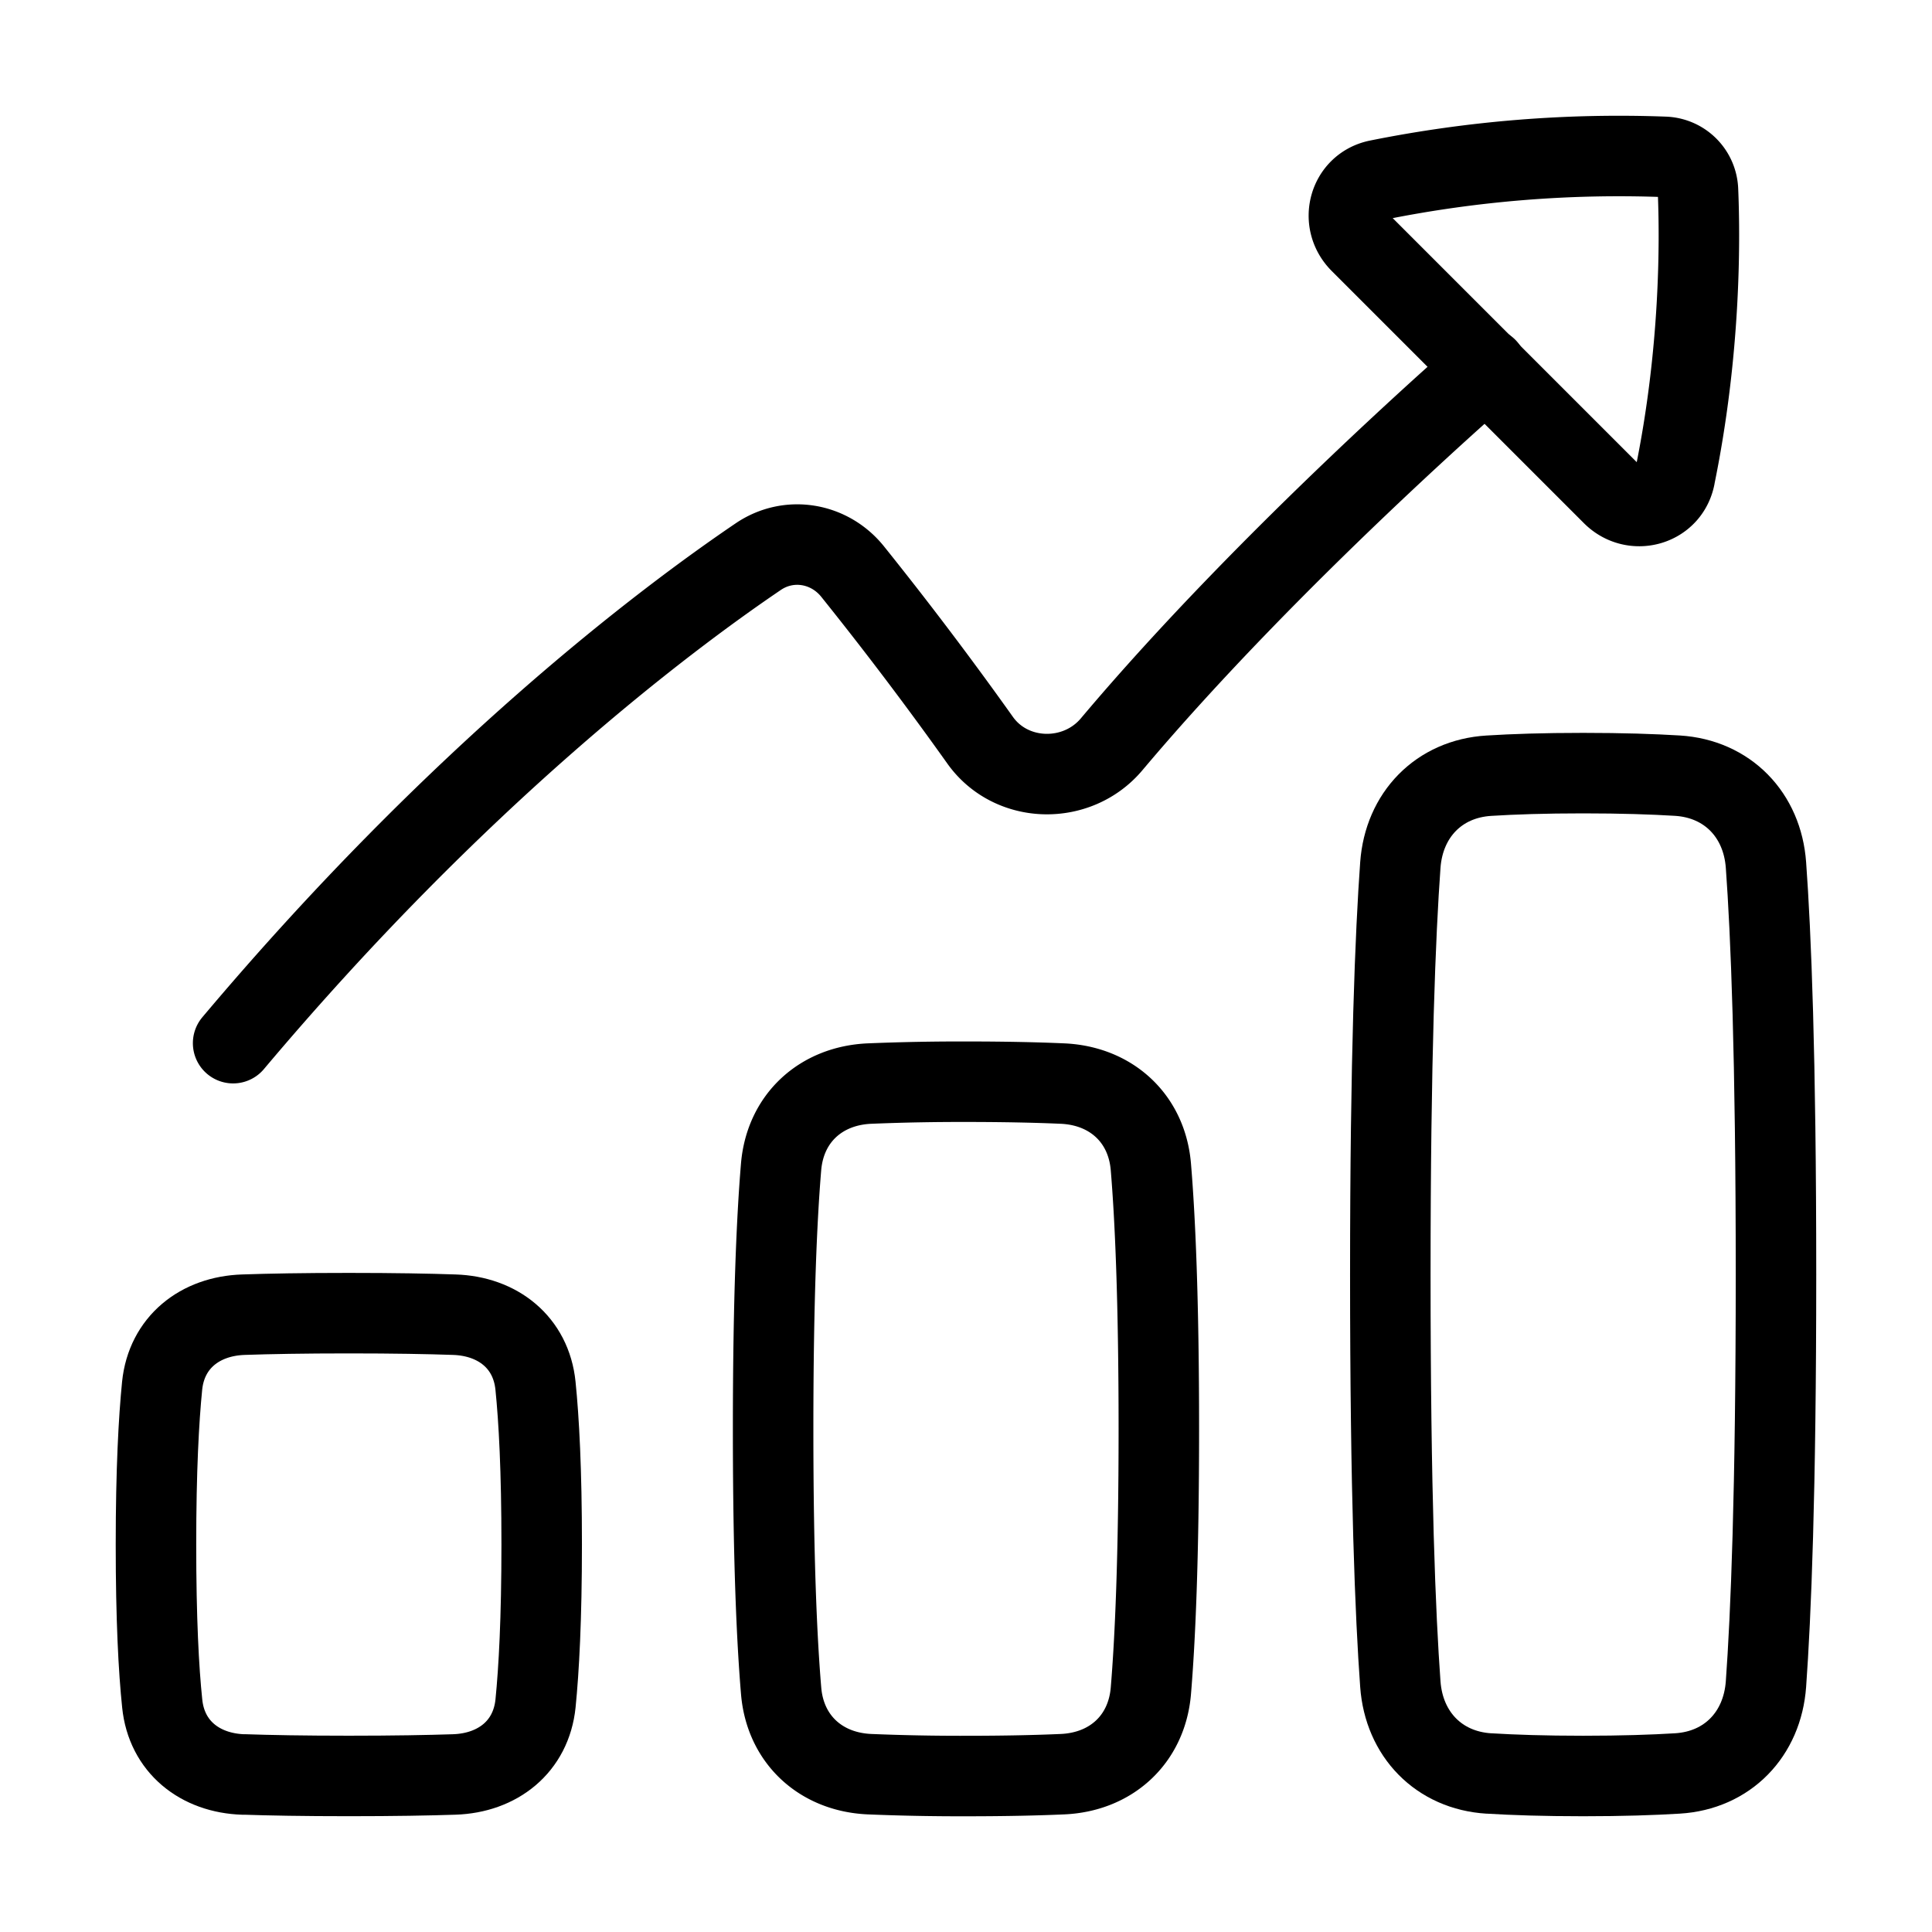 <svg xmlns="http://www.w3.org/2000/svg" fill="none" viewBox="-1 -1 48 48" height="48" width="48"><g id="graph-bar-increase--up-product-performance-increase-arrow-graph-business-chart"><path id="Vector 79" stroke="#000" stroke-linecap="round" stroke-linejoin="round" d="M4.792 24.917c5.616 -6.669 10.718 -10.509 13.046 -12.087 0.761 -0.517 1.764 -0.348 2.342 0.367a90.967 90.967 0 0 1 3.172 4.195c0.774 1.085 2.408 1.119 3.266 0.1C30.581 12.784 35.938 8.146 35.938 8.146" stroke-width="2"></path><path id="Vector" stroke="#000" stroke-linecap="round" stroke-linejoin="round" d="M40.61 10.851c0.636 -3.1 0.63 -5.833 0.576 -7.12a0.863 0.863 0 0 0 -0.833 -0.834 30.334 30.334 0 0 0 -7.12 0.576c-0.722 0.148 -0.96 1.03 -0.441 1.551l6.268 6.268c0.521 0.52 1.403 0.281 1.551 -0.44Z" stroke-width="2"></path><path id="Rectangle 56" stroke="#000" stroke-linecap="round" stroke-linejoin="round" d="M5.048 43.087c-1.081 -0.035 -1.909 -0.689 -2.018 -1.764C2.942 40.479 2.875 39.227 2.875 37.375s0.069 -3.105 0.153 -3.947c0.11 -1.075 0.938 -1.729 2.019 -1.765C5.687 31.641 6.543 31.625 7.667 31.625s1.98 0.016 2.619 0.038c1.081 0.035 1.909 0.689 2.018 1.764 0.086 0.843 0.154 2.096 0.154 3.947s-0.069 3.105 -0.153 3.947c-0.11 1.075 -0.938 1.729 -2.019 1.765 -0.64 0.021 -1.495 0.037 -2.619 0.037s-1.98 -0.016 -2.619 -0.038Z" stroke-width="2"></path><path id="Rectangle 57" stroke="#000" stroke-linecap="round" stroke-linejoin="round" d="M35.992 43.062c-1.246 -0.077 -2.111 -0.976 -2.201 -2.22C33.668 39.154 33.542 36.098 33.542 30.667c0 -5.432 0.127 -8.487 0.249 -10.175 0.09 -1.245 0.955 -2.145 2.201 -2.22C36.596 18.234 37.365 18.208 38.333 18.208s1.737 0.026 2.341 0.063c1.246 0.077 2.111 0.976 2.201 2.22 0.123 1.688 0.249 4.744 0.249 10.175 0 5.432 -0.127 8.487 -0.249 10.175 -0.09 1.245 -0.955 2.145 -2.201 2.22 -0.604 0.037 -1.372 0.063 -2.341 0.063 -0.968 0 -1.737 -0.026 -2.341 -0.063Z" stroke-width="2"></path><path id="Rectangle 58" stroke="#000" stroke-linecap="round" stroke-linejoin="round" d="M20.604 43.079c-1.211 -0.053 -2.096 -0.863 -2.197 -2.07C18.302 39.765 18.208 37.745 18.208 34.5c0 -3.245 0.094 -5.265 0.198 -6.509 0.102 -1.208 0.986 -2.017 2.196 -2.07A54.951 54.951 0 0 1 23 25.875c0.999 0 1.784 0.019 2.396 0.046 1.211 0.053 2.096 0.863 2.197 2.07 0.104 1.244 0.198 3.264 0.198 6.509 0 3.245 -0.094 5.265 -0.198 6.509 -0.102 1.208 -0.986 2.017 -2.196 2.07 -0.612 0.027 -1.398 0.046 -2.397 0.046a55.056 55.056 0 0 1 -2.396 -0.046Z" stroke-width="2"></path></g></svg>